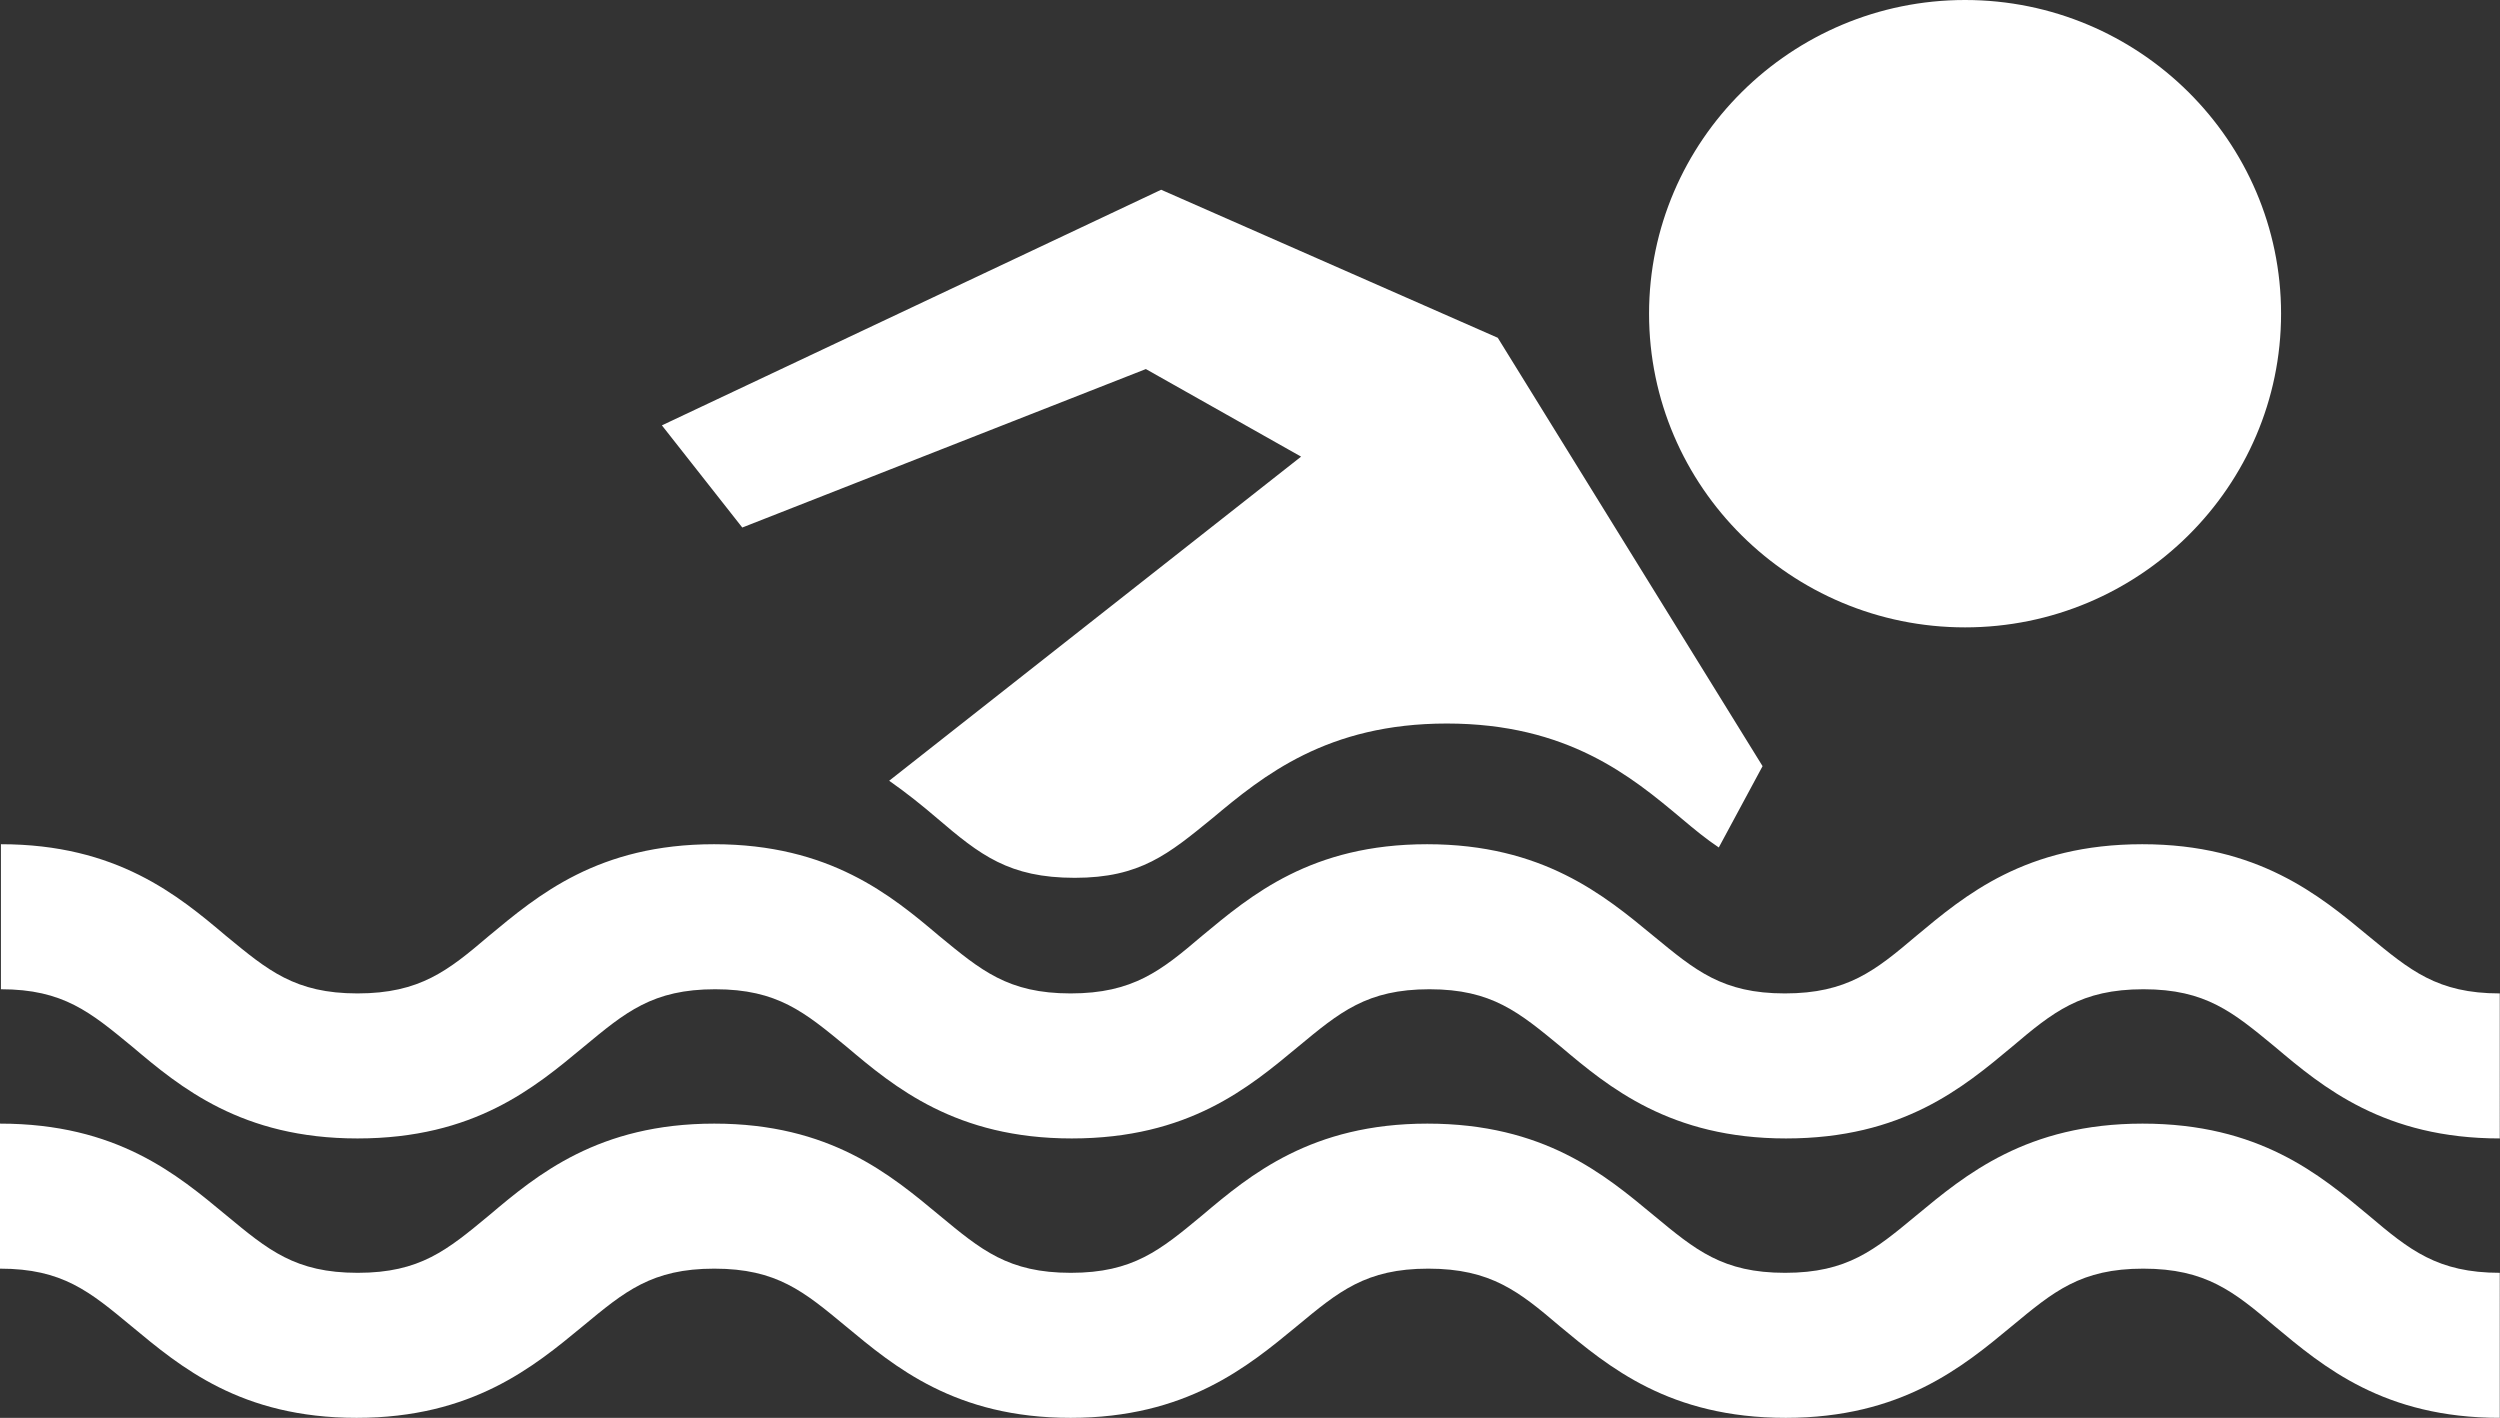 <?xml version="1.0" encoding="utf-8"?>
<!-- Generator: Adobe Illustrator 18.1.1, SVG Export Plug-In . SVG Version: 6.00 Build 0)  -->
<svg version="1.1" id="Layer_2" xmlns="http://www.w3.org/2000/svg" xmlns:xlink="http://www.w3.org/1999/xlink" x="0px" y="0px"
	 viewBox="-418.1 1585 1079.1 612" enable-background="new -418.1 1585 1079.1 612" xml:space="preserve">
<rect x="-418.1" y="1585" width="1079.1" height="612" fill="#333333" stroke="none"/>
<g>
	<path fill="#FFFFFF" d="M661,2076.4c-50,0-76.5-22.1-97.2-39.6c-18-14.8-29.7-24.8-56.7-24.8s-39.1,9.9-56.7,24.8
		c-21.1,17.6-47.2,39.6-97.6,39.6c-49.9,0-76.5-22.1-97.2-39.6c-18-14.8-29.7-24.8-56.7-24.8s-38.7,9.9-56.7,24.8
		c-21.2,17.6-47.2,39.6-97.7,39.6c-50,0-76.5-22.1-97.2-39.6c-18-14.8-29.7-24.8-56.7-24.8s-38.7,9.9-56.7,24.8
		c-21.2,17.6-47.2,39.6-97.7,39.6c-50,0-76.5-22.1-97.2-39.6c-18-14.8-29.7-24.8-56.7-24.8v-62.6c50,0,76.5,22.1,97.2,39.6
		c18,14.8,29.7,24.8,56.7,24.8s39.2-9.9,56.7-24.8c21.2-17.6,47.2-39.6,97.2-39.6s76.5,22.1,97.2,39.6c18,14.8,29.7,24.8,56.7,24.8
		s39.2-9.9,56.7-24.8c21.2-17.6,47.2-39.6,97.2-39.6s76.5,22.1,97.7,39.6c18,14.8,29.7,24.8,56.7,24.8s39.1-9.9,56.7-24.8
		c21.1-17.6,47.2-39.6,97.6-39.6c50,0,76.5,22.1,97.6,39.6c18,14.8,29.7,24.8,56.7,24.8V2076.4L661,2076.4z M430.1,1585
		c-75.1,0-136.4,60.8-136.4,135.4c0,74.7,61.2,135.4,136.4,135.4s136.4-60.8,136.4-135.4C566.5,1645.8,505.3,1585,430.1,1585z
		 M76.5,1744.3l67,37.8l-177.8,139.9c7.7,5.4,14.4,10.8,20.7,16.2c18.5,15.8,31,25.7,59.4,25.7c28.3,0,40.5-10.3,59.4-25.7
		c22-18.4,49.5-40.9,101.2-40.9c52.2,0,79.7,22.9,101.2,40.9c5.8,4.9,10.8,9,16.2,12.6l18.9-35.1l-114.3-184.9l-145.3-63.9
		l-215.5,101.7l34.7,44.1L76.5,1744.3z M661,2134.4c-27,0-39.1-9.9-56.7-24.8c-21.1-17.6-47.2-39.6-97.6-39.6
		c-50,0-76.5,22.1-97.6,39.6c-18,14.9-29.7,24.8-56.7,24.8s-38.7-9.9-56.7-24.8c-21.2-17.6-47.3-39.6-97.7-39.6
		c-50,0-76.5,22.1-97.2,39.6c-18,14.9-29.7,24.8-56.7,24.8s-38.7-9.9-56.7-24.8c-21.2-17.6-47.2-39.6-97.2-39.6
		s-76.5,22.1-97.2,39.6c-18,14.9-29.7,24.8-56.7,24.8s-38.7-9.9-56.7-24.8c-21.2-17.6-47.2-39.6-97.7-39.6v62.6
		c27,0,38.7,9.9,56.7,24.8c21.2,17.6,47.2,39.6,97.2,39.6s76.5-22.1,97.7-39.6c18-14.9,29.7-24.8,56.7-24.8s38.7,9.9,56.7,24.8
		C-32,2174.9-5.9,2197,44,2197s76.5-22.1,97.7-39.6c18-14.9,29.7-24.8,56.7-24.8s39.2,9.9,56.7,24.8c21.2,17.6,47.3,39.6,97.6,39.6
		c50,0,76.5-22.1,97.6-39.6c18-14.9,29.7-24.8,56.7-24.8s39.1,9.9,56.7,24.8c21.1,17.6,47.2,39.6,97.2,39.6V2134.4L661,2134.4z"/>
</g>
</svg>
